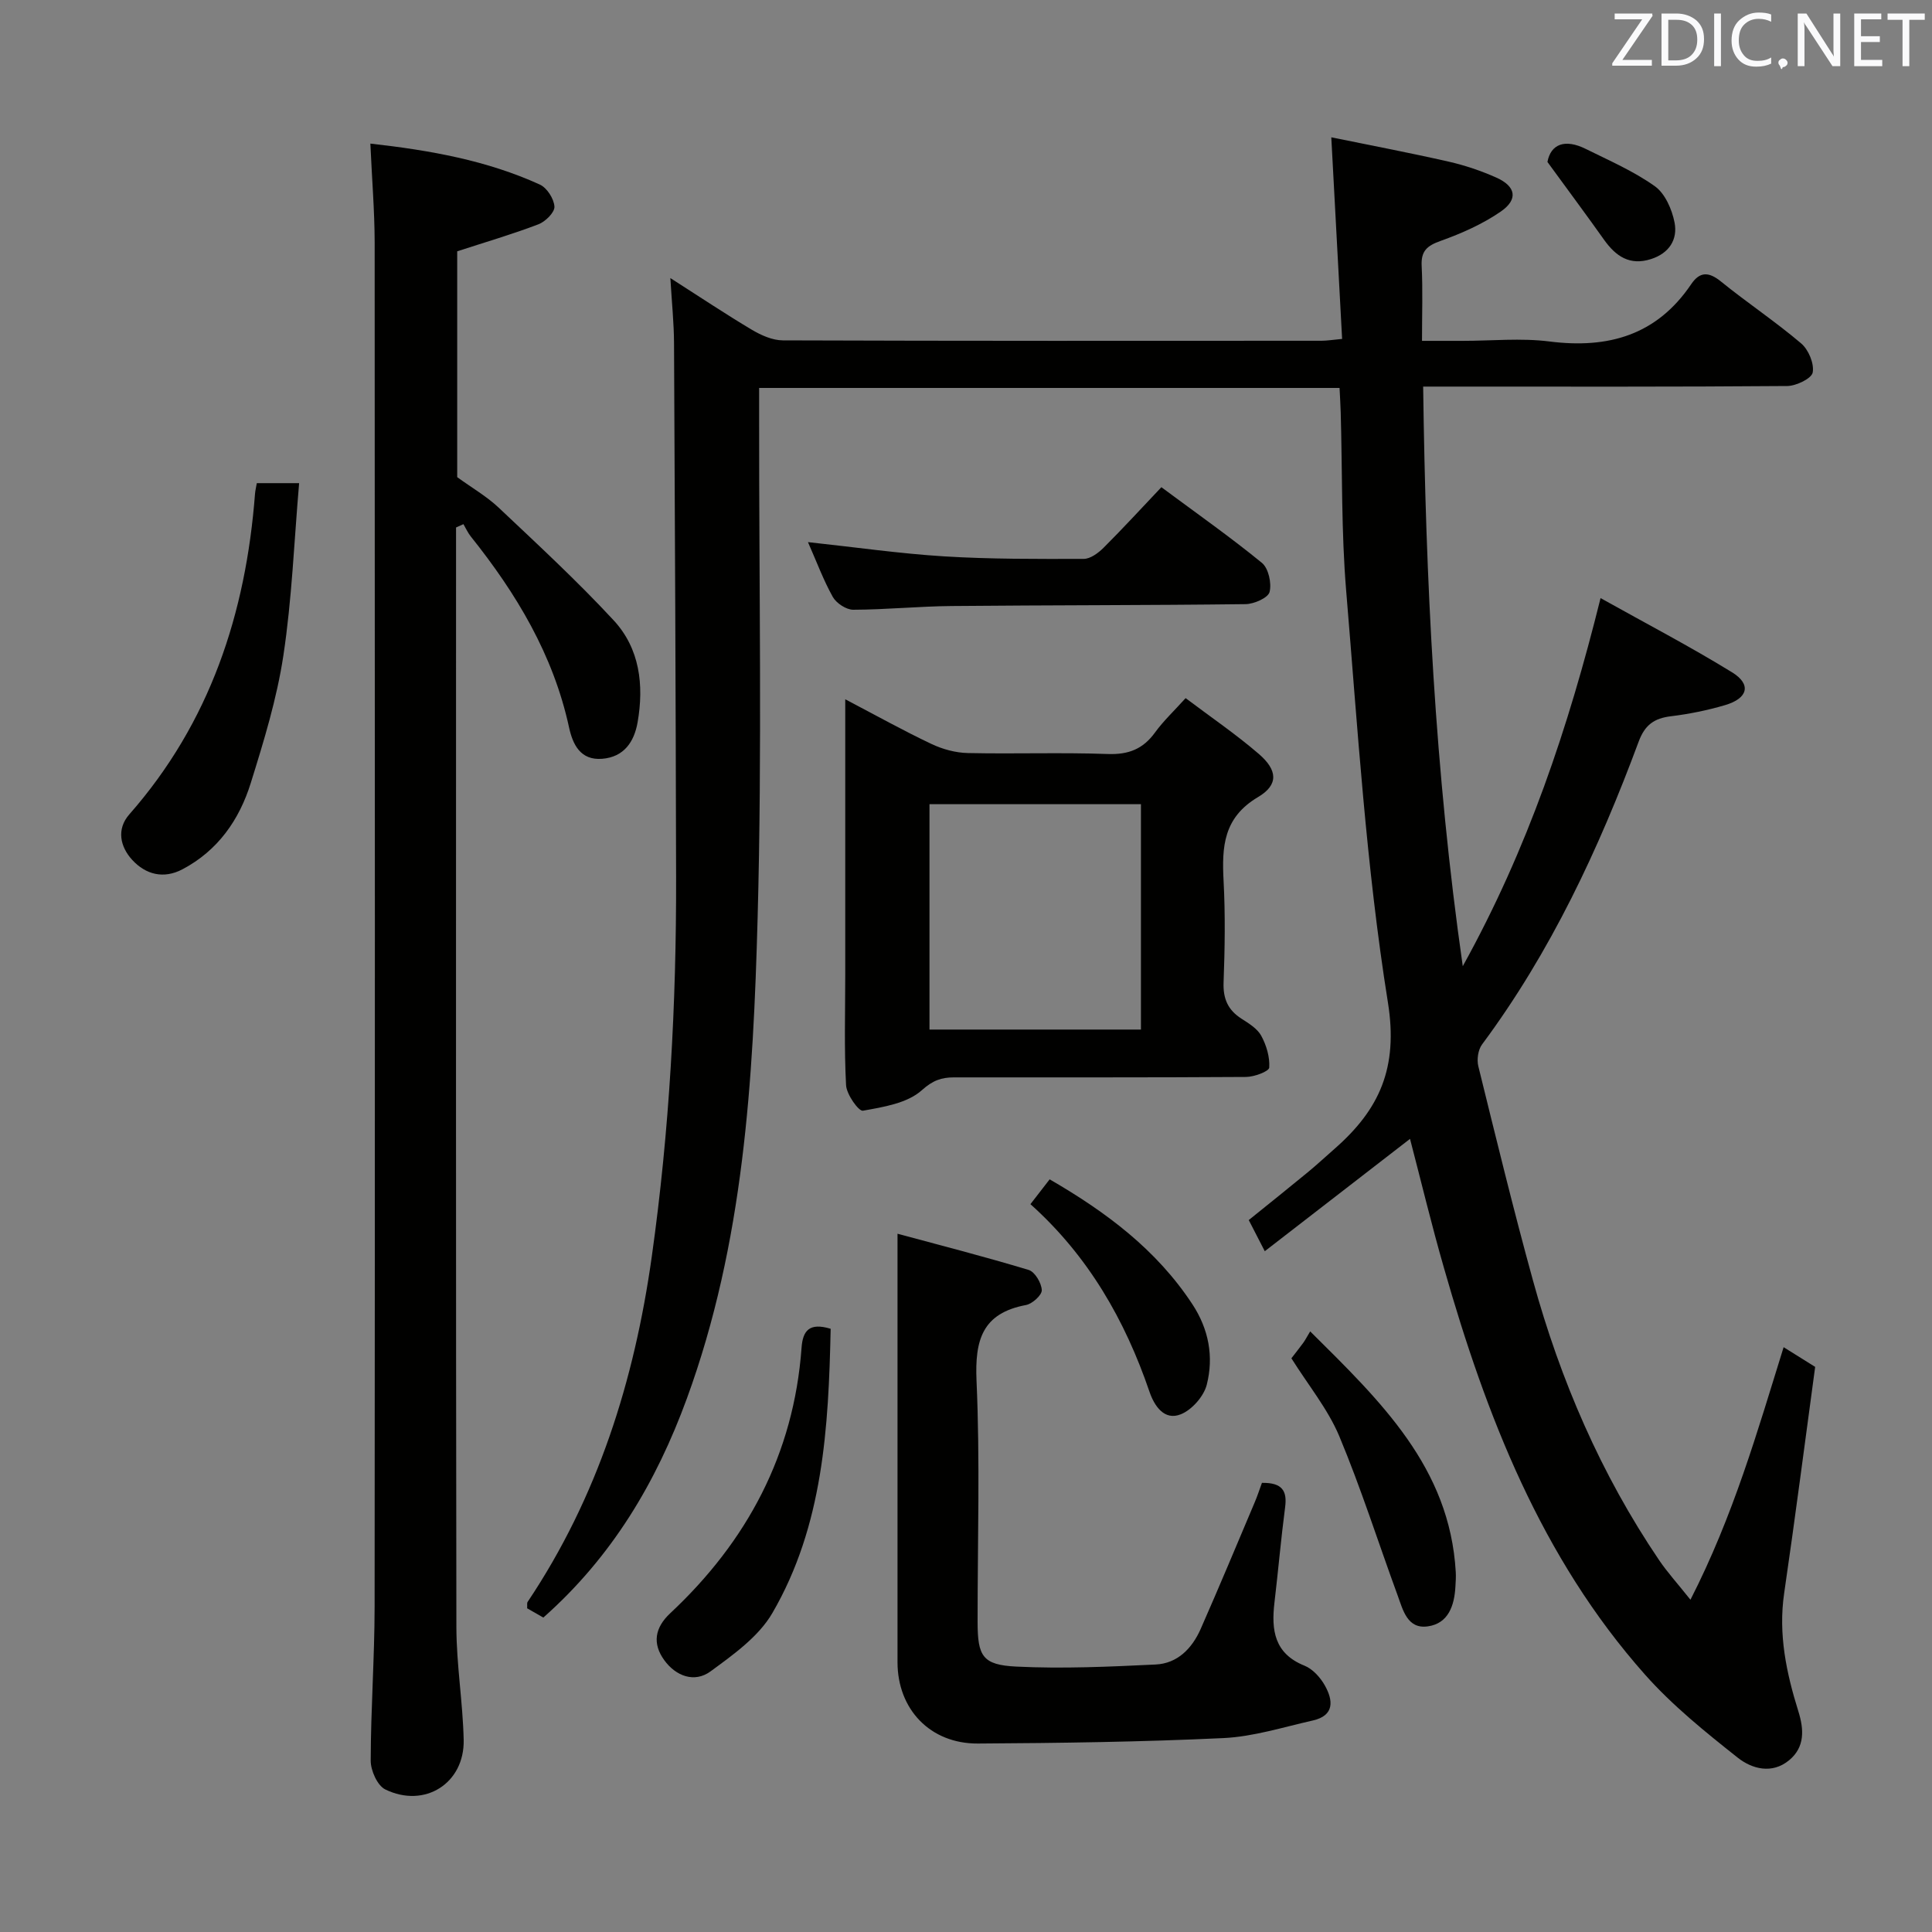 <svg enable-background="new 0 0 400 400" viewBox="0 0 400 400" xmlns="http://www.w3.org/2000/svg"><rect x="0" y="0" width="400" height="400" fill="#808080" stroke="none"/><g fill="#010100"><path d="m291.93 235.79c-9.97 7.71-19.78 15.3-30.07 23.26-1.46-2.84-2.34-4.54-3.32-6.45 4.2-3.39 8.21-6.59 12.18-9.86 1.93-1.59 3.76-3.29 5.64-4.94 9.21-8.08 13.17-16.68 10.99-30.27-4.51-28.15-6.26-56.76-8.64-85.23-1.02-12.25-.78-24.61-1.13-36.92-.05-1.63-.15-3.25-.24-5.06-40.12 0-79.86 0-120.17 0v6.13c-.04 34.5.63 69.01-.31 103.49-.91 33.7-2.87 67.41-14.66 99.63-6.35 17.35-15.47 32.72-29.71 45.33-1.07-.61-2.28-1.31-3.35-1.92.04-.69-.06-1.08.09-1.31 14.54-21.71 22.11-45.85 25.72-71.55 3.67-26.1 5.09-52.3 5.03-78.61-.08-36.83-.24-73.66-.43-110.48-.02-4.14-.45-8.28-.76-13.46 6.1 3.9 11.41 7.45 16.9 10.72 1.91 1.13 4.24 2.17 6.39 2.18 37.16.13 74.33.1 111.5.08 1.13 0 2.26-.19 4.29-.38-.74-13.76-1.46-27.28-2.24-41.74 7.92 1.62 16.13 3.18 24.28 5.03 3.38.77 6.73 1.9 9.89 3.31 4.06 1.81 4.57 4.51.92 7.03-3.77 2.6-8.11 4.52-12.44 6.07-2.81 1-4.1 2.07-3.94 5.19.25 4.94.07 9.9.07 15.51h8.42c6 0 12.08-.62 17.98.13 12.18 1.54 22.21-1.31 29.34-11.87 1.78-2.63 3.64-2.59 6.15-.55 5.43 4.4 11.28 8.29 16.6 12.81 1.53 1.3 2.74 4.18 2.4 6.03-.23 1.25-3.41 2.78-5.27 2.8-23.16.19-46.33.12-69.5.12-1.8 0-3.61 0-5.88 0 .53 40.05 2.41 79.58 8.2 120 13.47-24.32 21.85-49.34 28.53-76.21 9.43 5.27 18.52 10.01 27.23 15.37 4.05 2.49 3.3 5.39-1.46 6.79-3.64 1.07-7.41 1.84-11.18 2.3-3.46.42-5.4 1.75-6.7 5.25-8.24 22.2-18.2 43.55-32.42 62.69-.83 1.11-1.12 3.14-.78 4.52 3.65 14.81 7.26 29.64 11.31 44.34 5.68 20.64 14.07 40.13 26.12 57.92 1.7 2.51 3.77 4.78 6.49 8.2 8.88-17.39 13.82-34.7 19.29-52.29 2.26 1.41 4.31 2.7 6.53 4.08-2.13 15.67-4.14 31.29-6.42 46.87-1.24 8.49.46 16.5 2.95 24.47 1.15 3.69 1.38 7.36-1.91 10.09-3.57 2.96-7.73 1.79-10.65-.52-6.73-5.33-13.53-10.81-19.2-17.2-21.5-24.23-32.89-53.62-41.63-84.22-2.56-8.88-4.72-17.9-7.02-26.7z"/><path d="m76.68 29.73c12.49 1.4 24.15 3.5 35.08 8.48 1.48.67 2.94 2.95 3.03 4.57.07 1.19-1.87 3.11-3.32 3.66-5.39 2.06-10.94 3.68-16.81 5.59v46.76c3.06 2.22 6.08 3.96 8.55 6.28 8.09 7.64 16.28 15.2 23.83 23.35 5.42 5.84 6.31 13.41 4.97 21.12-.71 4.06-2.83 7.2-7.34 7.56-4.52.36-6.09-2.99-6.86-6.52-3.26-15.01-10.9-27.71-20.34-39.51-.61-.77-1.02-1.69-1.52-2.55-.51.23-1.02.46-1.53.69v5.19c0 74.15-.05 148.29.07 222.44.01 7.79 1.33 15.57 1.51 23.37.2 9-8.07 14.26-16.24 10.27-1.63-.8-3.02-3.92-3.01-5.96.02-10.64.8-21.28.81-31.93.08-94.14.06-188.28.01-282.42-.02-6.59-.57-13.19-.89-20.44z"/><path d="m175 144.78c6.41 3.36 12.04 6.5 17.85 9.25 2.3 1.09 5 1.83 7.54 1.88 9.66.21 19.33-.15 28.98.2 4.28.15 7.28-1.03 9.76-4.45 1.74-2.4 3.94-4.46 6.34-7.12 5.2 3.92 10.41 7.47 15.15 11.55 3.89 3.35 4.14 6.39-.15 8.93-7.2 4.26-7.51 10.32-7.14 17.37.37 6.98.26 14 0 20.99-.13 3.38.89 5.72 3.69 7.52 1.53.98 3.3 2.06 4.11 3.55 1.07 1.97 1.8 4.42 1.65 6.59-.06.78-3.1 1.92-4.79 1.93-20.16.13-40.32.08-60.48.09-2.57 0-4.37.6-6.67 2.67-2.99 2.68-7.93 3.47-12.18 4.23-.88.16-3.39-3.37-3.49-5.28-.41-7.64-.17-15.32-.17-22.98 0-18.66 0-37.31 0-56.92zm17.44 68.38h43.78c0-15.82 0-31.2 0-46.66-14.75 0-29.13 0-43.78 0z"/><path d="m261.27 307.01c4.25-.07 5.24 1.7 4.8 5.04-.86 6.57-1.43 13.19-2.21 19.77-.67 5.68-.03 10.53 6.22 13.04 1.69.68 3.27 2.42 4.2 4.07 1.75 3.09 2.06 6.26-2.48 7.28-6.13 1.38-12.27 3.34-18.47 3.64-16.93.8-33.9 1.03-50.86 1.13-9.9.06-16.65-7.11-16.65-16.85 0-19.98 0-39.96 0-59.94 0-9.26 0-18.52 0-28.76 8.55 2.31 17.92 4.71 27.16 7.5 1.28.39 2.65 2.7 2.71 4.18.04 1.02-1.96 2.84-3.27 3.08-9.05 1.7-10.61 7.23-10.24 15.68.74 16.62.21 33.29.22 49.94.01 7.08 1 8.9 8.03 9.24 9.58.47 19.22.03 28.82-.43 4.54-.21 7.56-3.34 9.34-7.37 3.81-8.65 7.45-17.37 11.13-26.08.58-1.34 1.03-2.75 1.55-4.16z"/><path d="m167.28 112.24c9.85 1.06 19 2.38 28.19 2.95 9.61.59 19.27.54 28.9.52 1.39 0 3.02-1.22 4.11-2.3 3.99-3.98 7.8-8.14 11.97-12.54 7.36 5.46 14.28 10.32 20.81 15.66 1.37 1.12 2.05 4.22 1.59 6.04-.31 1.21-3.2 2.48-4.94 2.51-20.29.25-40.58.2-60.87.39-6.8.06-13.59.75-20.39.77-1.44 0-3.48-1.34-4.22-2.64-1.94-3.46-3.32-7.22-5.15-11.36z"/><path d="m53.17 100.03h8.76c-1.04 12.11-1.49 24-3.26 35.69-1.35 8.94-4.05 17.73-6.75 26.39-2.37 7.62-6.82 14.01-14.15 17.87-3.91 2.06-7.61 1.08-10.39-1.94-2.51-2.73-3.3-6.37-.6-9.44 16.7-19 24.12-41.6 26.02-66.39.05-.63.21-1.26.37-2.18z"/><path d="m171.98 275.11c-.44 20.48-1.55 40.77-12.08 58.87-2.84 4.88-8.07 8.6-12.79 12.06-3.34 2.45-7.21.97-9.59-2.33-2.45-3.39-2.01-6.67 1.26-9.72 15.91-14.89 25.56-32.94 27.17-54.91.25-3.59 1.6-5.31 6.03-3.97z"/><path d="m267.37 281.22c.85-1.11 1.68-2.14 2.46-3.21.39-.54.7-1.14 1.43-2.36 14.62 14.51 28.89 28.15 30.14 49.82.06.99-.01 1.99-.07 2.99-.21 3.94-1.45 7.66-5.71 8.26-4.25.61-5.15-3.39-6.27-6.45-4.03-11-7.58-22.2-12.1-33-2.35-5.56-6.36-10.44-9.88-16.05z"/><path d="m213.34 249.31c1.47-1.9 2.67-3.44 3.98-5.14 11.7 6.77 22.11 14.55 29.53 25.83 3.42 5.19 4.47 10.89 3 16.68-.61 2.41-3.07 5.21-5.37 6.13-3.44 1.39-5.5-1.76-6.49-4.66-5.07-14.84-12.66-28.1-24.65-38.84z"/><path d="m320.38 33.53c.69-3.7 3.62-4.84 7.93-2.7 4.86 2.41 9.93 4.61 14.31 7.73 2.12 1.51 3.55 4.8 4.08 7.52.68 3.51-1.12 6.36-4.88 7.56-4.4 1.41-7.28-.58-9.71-3.99-3.58-5.04-7.27-10.01-11.73-16.12z"/></g><path d="m342.2 3.2-6.3 9.2h6.1v1.2h-8.2v-.5l6.2-9.1h-5.7v-1.2h7.8v.4z" fill="#fafafb"/><path d="m344 13.7v-10.9h3.1c1.6 0 3 .5 4.1 1.4 1.1 1 1.6 2.2 1.6 3.9s-.5 3-1.6 4-2.5 1.5-4.2 1.5h-3zm1.4-9.6v8.4h1.6c1.4 0 2.5-.4 3.2-1.1.8-.8 1.2-1.8 1.2-3.2s-.4-2.4-1.2-3.1-1.8-1-3.1-1z" fill="#fafafb"/><path d="m356.3 2.8v10.9h-1.4v-10.9z" fill="#fafafb"/><path d="m366.6 13.2c-.8.4-1.8.6-3 .6-1.6 0-2.8-.5-3.7-1.5s-1.4-2.3-1.4-3.9c0-1.7.5-3.2 1.6-4.2s2.4-1.6 4-1.6c1 0 1.9.1 2.6.4v1.5c-.8-.4-1.6-.6-2.6-.6-1.2 0-2.2.4-3 1.2s-1.1 1.9-1.1 3.3c0 1.3.4 2.3 1.1 3.1s1.6 1.1 2.8 1.1c1.1 0 2-.2 2.8-.7v1.3z" fill="#fafafb"/><path d="m368.2 13c0-.3.1-.5.3-.6.2-.2.4-.3.6-.3.3 0 .5.1.7.3s.3.4.3.6-.1.5-.3.6c-.2.2-.4.3-.7.3-.3 1-.5-.1-.6-.3-.2-.2-.3-.4-.3-.6z" fill="#fafafb"/><path d="m381.1 13.7h-1.7l-5.5-8.4c-.2-.2-.3-.5-.4-.7 0 .2.1.8.1 1.5v7.6h-1.4v-10.9h1.8l5.3 8.3c.3.4.4.6.4.8 0-.3-.1-.8-.1-1.6v-7.5h1.4v10.9z" fill="#fafafb"/><path d="m389.7 13.7h-5.8v-10.9h5.6v1.2h-4.2v3.5h3.9v1.2h-3.9v3.7h4.4z" fill="#fafafb"/><path d="m398.4 4.1h-3.1v9.6h-1.4v-9.6h-3.1v-1.3h7.7v1.3z" fill="#fafafb"/></svg>
